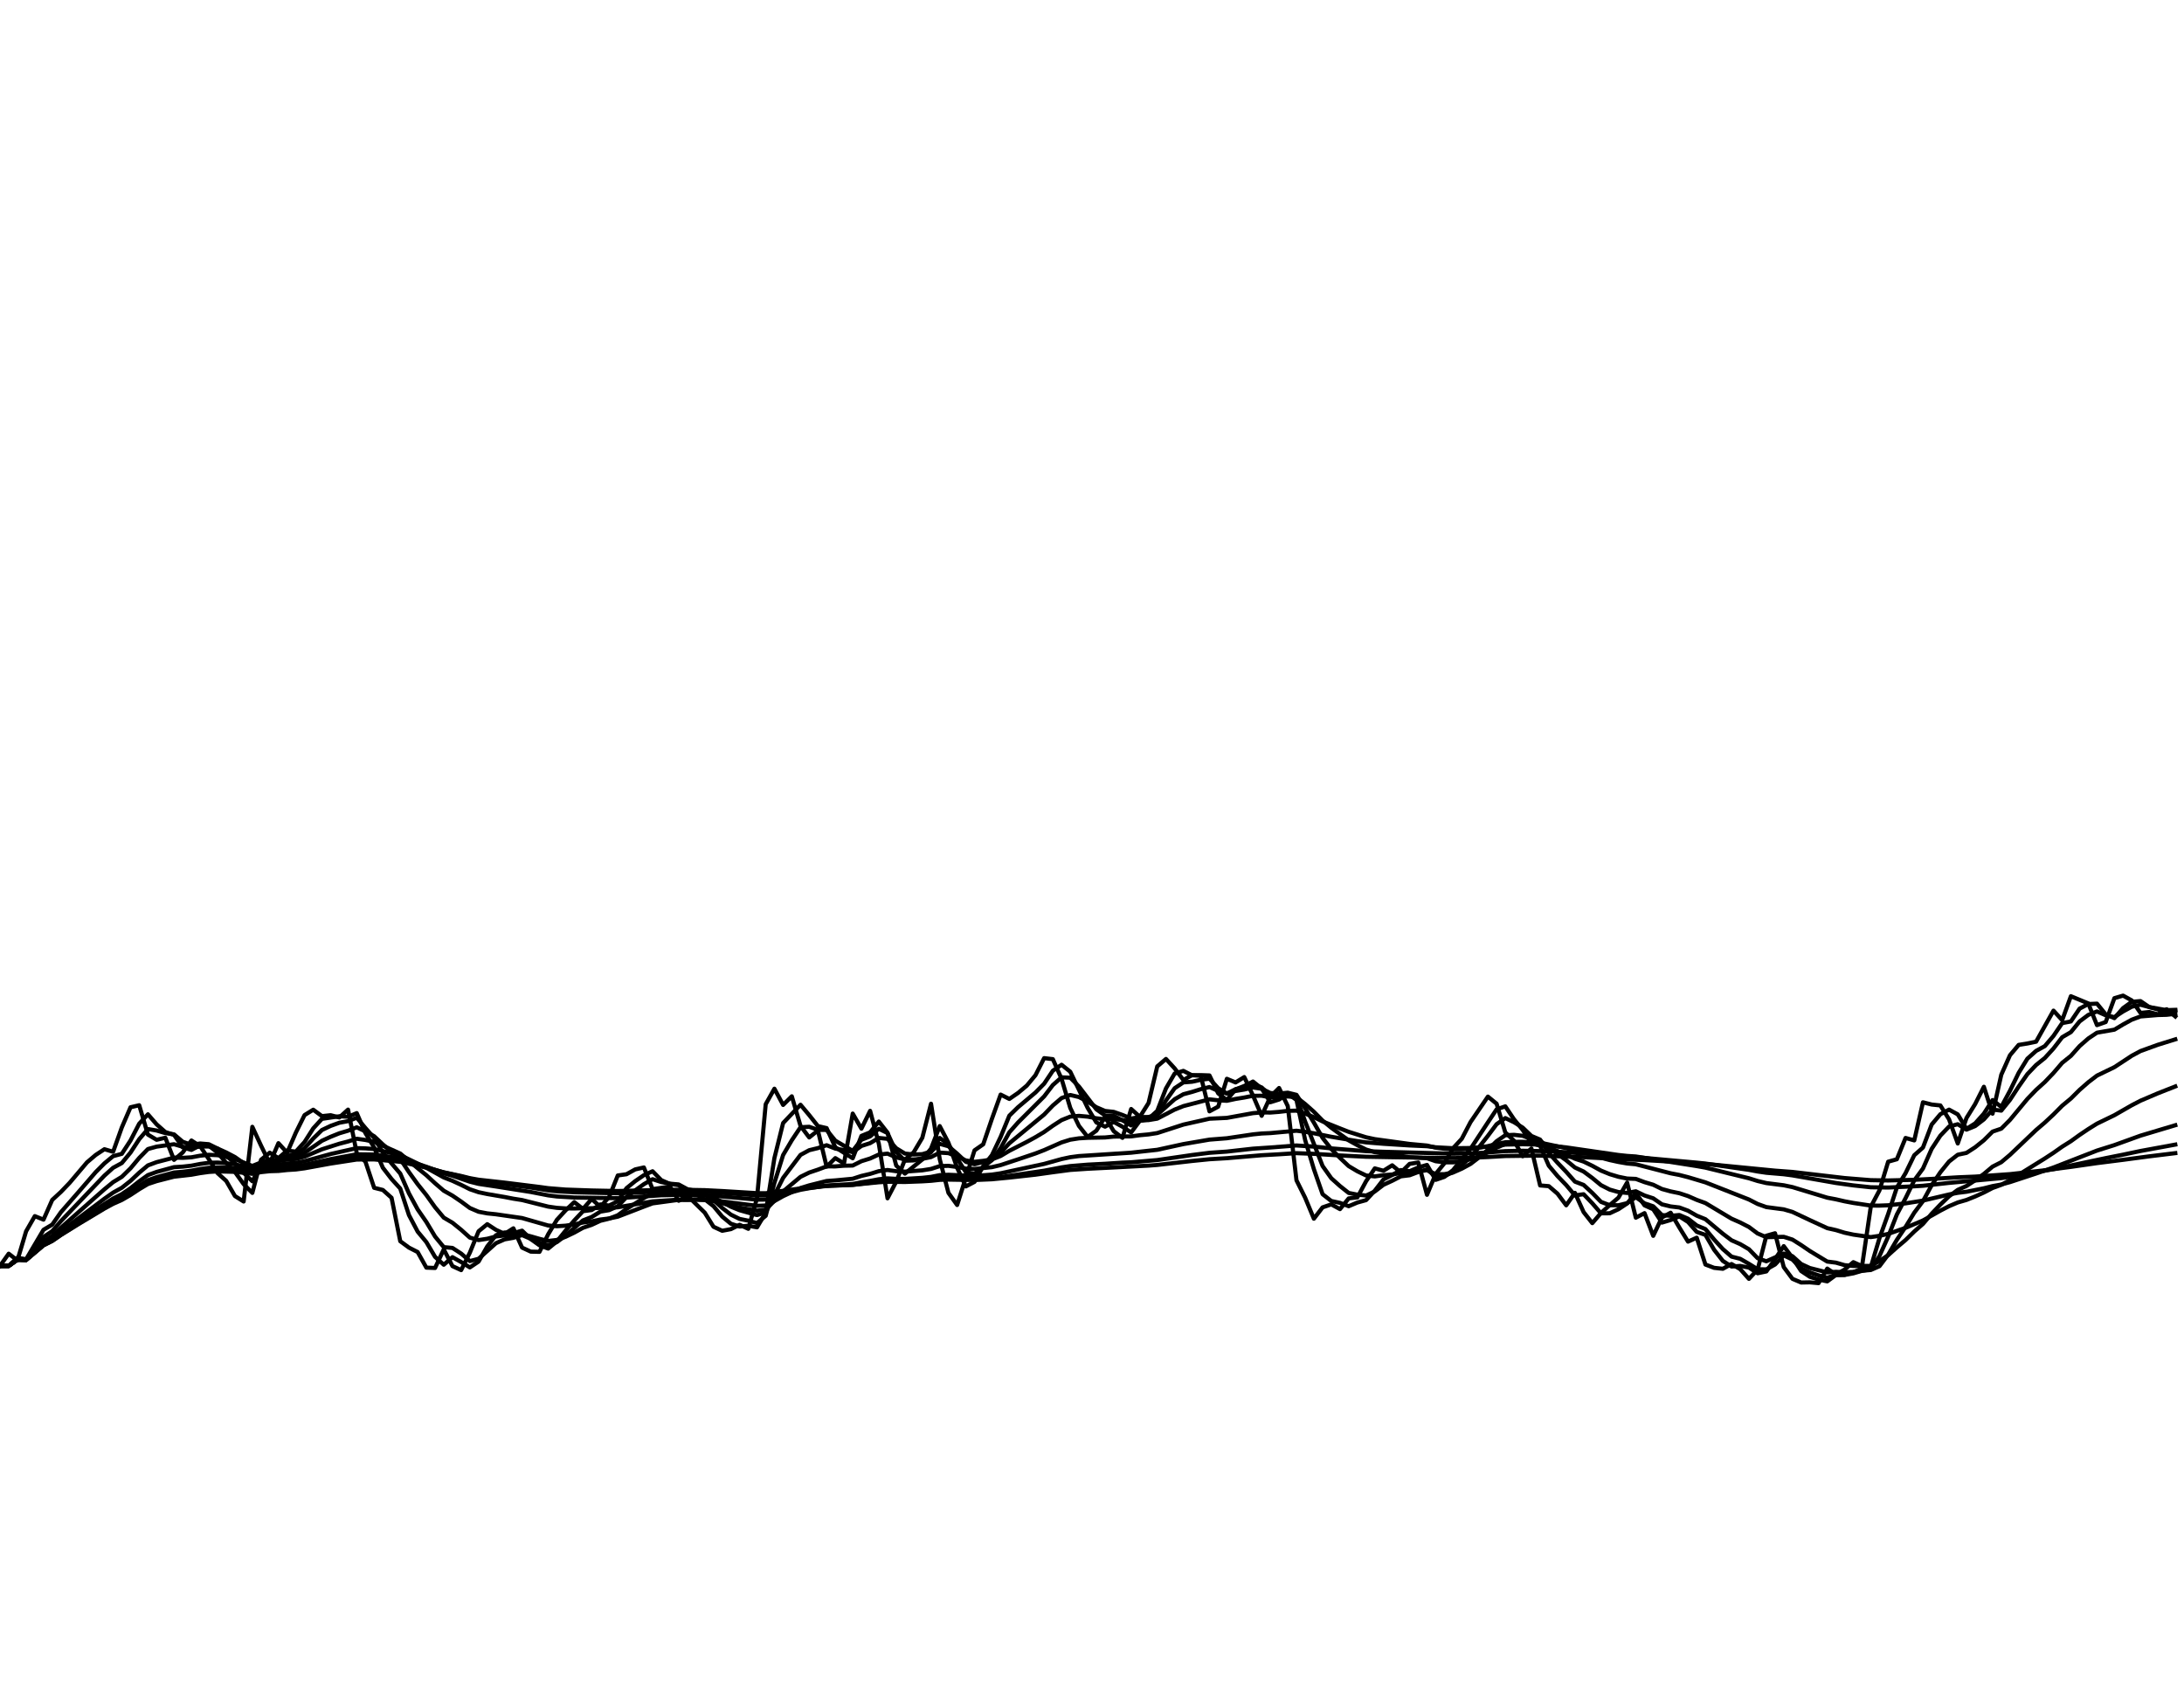 <?xml version="1.0" encoding="utf-8" standalone="no"?>
<!DOCTYPE svg PUBLIC "-//W3C//DTD SVG 1.1//EN"
  "http://www.w3.org/Graphics/SVG/1.1/DTD/svg11.dtd">
<svg xmlns:xlink="http://www.w3.org/1999/xlink" width="792pt" height="612pt" viewBox="0 0 792 612" xmlns="http://www.w3.org/2000/svg" version="1.1">
 <defs>
  <style type="text/css">*{stroke-linejoin: round; stroke-linecap: butt}</style>
 </defs>
 <g id="figure_1">
  <g id="patch_1">
   <path d="M 0 612 
L 792 612 
L 792 0 
L 0 0 
z
" style="fill: #ffffff"/>
  </g>
  <g id="axes_1">
   <g id="line2d_1">
    <path d="M 0 459 
L 3.155 454.582 
L 6.311 457.015 
L 9.466 446.459 
L 12.622 440.961 
L 15.777 442.232 
L 18.932 435.094 
L 22.088 432.183 
L 25.243 428.9 
L 31.554 421.452 
L 34.709 418.775 
L 37.865 416.695 
L 41.02 417.624 
L 44.175 408.801 
L 47.331 401.489 
L 50.486 400.752 
L 53.641 411.392 
L 56.797 413.282 
L 59.952 412.541 
L 63.108 420.559 
L 66.263 417.884 
L 69.418 413.542 
L 72.574 415.582 
L 75.729 420.299 
L 78.884 425.36 
L 82.04 428.192 
L 85.195 433.676 
L 88.351 435.655 
L 91.506 408.579 
L 94.661 415.396 
L 97.817 421.861 
L 100.972 414.506 
L 104.127 417.958 
L 107.283 410.688 
L 110.438 404.329 
L 113.594 402.374 
L 116.749 404.698 
L 119.904 404.366 
L 123.06 405.178 
L 126.215 402.337 
L 129.371 418.144 
L 132.526 421.229 
L 135.681 430.69 
L 138.837 431.474 
L 141.992 434.31 
L 145.147 450.052 
L 148.303 452.373 
L 151.458 453.983 
L 154.614 459.637 
L 157.769 459.761 
L 160.924 453.009 
L 164.08 459.087 
L 167.235 460.535 
L 170.39 454.207 
L 173.546 446.459 
L 176.701 443.878 
L 179.857 445.935 
L 183.012 447.395 
L 186.167 445.374 
L 189.323 452.373 
L 192.478 453.833 
L 195.633 453.908 
L 198.789 447.544 
L 201.944 442.307 
L 205.1 438.868 
L 208.255 435.879 
L 211.41 438.344 
L 214.566 434.758 
L 217.721 437.597 
L 220.876 434.049 
L 224.032 426.217 
L 227.187 425.77 
L 230.343 424.02 
L 233.498 423.312 
L 236.653 431.175 
L 242.964 430.243 
L 246.12 435.393 
L 249.275 433.526 
L 255.586 439.727 
L 258.741 444.813 
L 261.896 446.272 
L 265.052 445.673 
L 268.207 444.102 
L 271.363 445.561 
L 274.518 434.422 
L 277.673 400.383 
L 280.829 394.757 
L 283.984 400.641 
L 287.139 397.513 
L 290.295 408.246 
L 293.45 412.43 
L 296.606 409.911 
L 299.761 423.015 
L 302.916 419.927 
L 306.072 421.861 
L 309.227 403.775 
L 312.382 409.245 
L 315.538 402.779 
L 318.693 414.728 
L 321.849 434.497 
L 325.004 428.453 
L 328.159 420.448 
L 331.315 417.846 
L 334.47 412.541 
L 337.625 400.199 
L 340.781 420.299 
L 343.936 432.518 
L 347.092 436.925 
L 353.402 417.104 
L 356.558 414.914 
L 359.713 405.658 
L 362.869 396.888 
L 366.024 398.469 
L 369.179 396.3 
L 372.335 393.656 
L 375.49 389.882 
L 378.645 383.674 
L 381.801 384.039 
L 384.956 391.163 
L 388.112 401.71 
L 391.267 408.246 
L 394.422 412.244 
L 397.578 409.985 
L 400.733 405.031 
L 403.888 410.17 
L 407.044 412.578 
L 410.199 402.116 
L 413.355 404.957 
L 416.51 399.942 
L 419.665 386.665 
L 422.821 383.966 
L 425.976 387.396 
L 429.131 391.603 
L 432.287 389.845 
L 435.442 390.102 
L 438.598 402.964 
L 441.753 401.268 
L 444.908 391.163 
L 448.064 392.483 
L 451.219 390.541 
L 454.375 397.219 
L 457.53 404.587 
L 460.685 397.66 
L 463.841 394.5 
L 466.996 401.083 
L 470.151 427.968 
L 473.307 434.31 
L 476.462 441.896 
L 479.618 437.784 
L 482.773 436.7 
L 485.928 438.419 
L 489.084 434.534 
L 492.239 434.161 
L 495.394 428.304 
L 498.55 423.647 
L 501.705 424.503 
L 504.861 422.531 
L 508.016 425.137 
L 511.171 422.01 
L 514.327 421.526 
L 517.482 433.228 
L 520.637 425.658 
L 523.793 421.787 
L 526.948 416.324 
L 530.104 412.911 
L 533.259 406.878 
L 539.57 397.623 
L 542.725 400.199 
L 545.88 410.614 
L 549.036 413.616 
L 552.191 419.221 
L 555.347 416.435 
L 558.502 429.832 
L 561.657 430.093 
L 564.813 432.817 
L 567.968 437.037 
L 571.124 432.518 
L 574.279 439.503 
L 577.434 443.504 
L 580.59 439.802 
L 583.745 436.962 
L 586.9 434.273 
L 590.056 428.788 
L 593.211 441.522 
L 596.367 439.877 
L 599.522 448.106 
L 602.677 441.447 
L 605.833 439.727 
L 608.988 445.075 
L 612.143 450.202 
L 615.299 448.779 
L 618.454 458.513 
L 621.61 459.711 
L 624.765 460.048 
L 627.92 458.326 
L 631.076 460.186 
L 634.231 463.706 
L 637.386 460.336 
L 640.542 448.068 
L 643.697 447.17 
L 646.853 459.437 
L 650.008 463.693 
L 653.163 465.029 
L 656.319 464.966 
L 659.474 465.253 
L 662.629 459.986 
L 665.785 462.17 
L 668.94 460.323 
L 672.096 457.652 
L 675.251 459.087 
L 678.406 437.597 
L 681.562 431.623 
L 684.717 421.229 
L 687.873 420.336 
L 691.028 412.615 
L 694.183 413.505 
L 697.339 399.684 
L 700.494 400.494 
L 703.649 400.826 
L 706.805 405.88 
L 709.96 414.617 
L 713.116 405.4 
L 716.271 400.31 
L 719.426 394.06 
L 722.582 403.812 
L 725.737 389.699 
L 728.892 382.618 
L 732.048 378.873 
L 735.203 378.365 
L 738.359 377.712 
L 744.669 366.449 
L 747.825 369.903 
L 750.98 361.217 
L 757.291 363.83 
L 760.446 371.706 
L 763.602 370.588 
L 766.757 361.932 
L 769.912 361.002 
L 773.068 362.755 
L 776.223 367.275 
L 779.378 366.952 
L 782.534 367.779 
L 785.689 365.946 
L 788.845 368.57 
L 788.845 368.57 
" clip-path="url(#p482a338e01)" style="fill: none; stroke: #000000; stroke-width: 1.5; stroke-linecap: square"/>
   </g>
   <g id="line2d_2">
    <path d="M 0 459 
L 3.155 459 
L 6.311 456.054 
L 9.466 456.604 
L 15.777 445.91 
L 18.932 444.042 
L 22.088 439.531 
L 28.398 432.31 
L 34.709 425.005 
L 37.865 421.834 
L 41.02 419.216 
L 44.175 418.372 
L 47.331 413.53 
L 50.486 407.44 
L 53.641 404.038 
L 56.797 407.685 
L 59.952 410.466 
L 63.108 411.491 
L 66.263 416.028 
L 69.418 416.956 
L 72.574 415.258 
L 75.729 415.447 
L 78.884 417.911 
L 82.04 421.66 
L 85.195 424.954 
L 88.351 429.353 
L 91.506 432.532 
L 94.661 420.511 
L 97.817 417.956 
L 100.972 419.92 
L 104.127 417.2 
L 107.283 417.565 
L 110.438 414.09 
L 113.594 409.146 
L 116.749 405.692 
L 123.06 404.755 
L 126.215 404.934 
L 129.371 403.611 
L 132.526 410.866 
L 135.681 416.062 
L 138.837 423.419 
L 141.992 427.501 
L 145.147 430.962 
L 148.303 440.589 
L 151.458 446.572 
L 154.614 450.378 
L 157.769 455.728 
L 160.924 458.585 
L 164.08 455.841 
L 167.235 457.606 
L 170.39 459.554 
L 173.546 457.443 
L 176.701 451.939 
L 179.857 447.887 
L 183.012 446.882 
L 186.167 447.111 
L 189.323 446.228 
L 192.478 449.286 
L 195.633 451.54 
L 198.789 452.723 
L 201.944 450.136 
L 205.1 446.217 
L 208.255 442.527 
L 211.41 439.179 
L 214.566 438.748 
L 217.721 436.718 
L 220.876 437.126 
L 224.032 435.548 
L 227.187 430.838 
L 230.343 428.27 
L 233.498 426.115 
L 236.653 424.689 
L 239.809 427.916 
L 242.964 429.295 
L 246.12 429.754 
L 249.275 432.575 
L 252.43 433.065 
L 255.586 434.885 
L 258.741 437.336 
L 261.896 441.116 
L 265.052 443.723 
L 268.207 444.728 
L 271.363 444.442 
L 274.518 445.022 
L 277.673 439.721 
L 280.829 419.909 
L 283.984 407.206 
L 290.295 400.576 
L 293.45 404.334 
L 296.606 408.316 
L 299.761 409.044 
L 302.916 415.997 
L 309.227 419.983 
L 312.382 411.871 
L 315.538 410.58 
L 318.693 406.665 
L 321.849 410.698 
L 325.004 422.621 
L 328.159 425.546 
L 334.47 420.413 
L 337.625 416.491 
L 340.781 408.311 
L 343.936 414.332 
L 347.092 423.446 
L 350.247 430.184 
L 353.402 428.532 
L 356.558 422.806 
L 359.713 418.851 
L 362.869 412.231 
L 366.024 404.538 
L 369.179 401.458 
L 375.49 396.145 
L 378.645 392.939 
L 381.801 388.234 
L 384.956 386.075 
L 388.112 388.589 
L 394.422 401.703 
L 397.578 406.998 
L 400.733 408.523 
L 403.888 406.806 
L 407.044 408.54 
L 410.199 410.614 
L 413.355 406.382 
L 416.51 405.675 
L 419.665 402.79 
L 422.821 394.657 
L 425.976 389.251 
L 429.131 388.289 
L 432.287 389.909 
L 435.442 389.833 
L 438.598 389.944 
L 441.753 396.437 
L 444.908 398.853 
L 448.064 395.013 
L 451.219 393.764 
L 454.375 392.158 
L 457.53 394.697 
L 460.685 399.664 
L 463.841 398.677 
L 466.996 396.571 
L 470.151 398.825 
L 473.307 413.422 
L 476.462 423.93 
L 479.618 433.004 
L 482.773 435.473 
L 485.928 436.15 
L 489.084 437.365 
L 492.239 436.028 
L 495.394 435.16 
L 498.55 431.731 
L 501.705 427.666 
L 504.861 426.05 
L 508.016 424.26 
L 511.171 424.676 
L 514.327 423.31 
L 517.482 422.393 
L 520.637 427.804 
L 523.793 426.726 
L 526.948 424.251 
L 530.104 420.269 
L 533.259 416.568 
L 539.57 406.965 
L 542.725 402.242 
L 545.88 401.156 
L 549.036 405.85 
L 552.191 409.713 
L 555.347 414.468 
L 558.502 415.458 
L 561.657 422.682 
L 564.813 426.44 
L 567.968 429.696 
L 571.124 433.437 
L 574.279 433.021 
L 577.434 436.312 
L 580.59 439.954 
L 583.745 439.924 
L 586.9 438.457 
L 590.056 436.373 
L 593.211 432.571 
L 596.367 437.053 
L 599.522 438.479 
L 602.677 443.307 
L 605.833 442.373 
L 608.988 441.05 
L 612.143 443.078 
L 615.299 446.67 
L 618.454 447.764 
L 621.61 453.171 
L 624.765 457.194 
L 627.92 459.232 
L 631.076 459.015 
L 634.231 459.615 
L 637.386 461.679 
L 640.542 461.016 
L 643.697 456.555 
L 646.853 451.839 
L 650.008 456.073 
L 653.163 460.866 
L 656.319 462.96 
L 659.474 463.972 
L 662.629 464.616 
L 665.785 462.3 
L 668.94 462.249 
L 672.096 461.296 
L 675.251 459.922 
L 678.406 459.495 
L 681.562 448.958 
L 684.717 440.195 
L 687.873 430.589 
L 691.028 425.377 
L 694.183 418.879 
L 697.339 416.094 
L 700.494 407.759 
L 703.649 404.009 
L 706.805 402.345 
L 709.96 404.062 
L 713.116 409.32 
L 716.271 407.33 
L 719.426 403.792 
L 722.582 398.881 
L 725.737 401.353 
L 728.892 395.495 
L 732.048 389.006 
L 735.203 383.878 
L 738.359 381.048 
L 741.514 379.325 
L 744.669 375.617 
L 747.825 370.97 
L 750.98 370.371 
L 754.135 365.729 
L 757.291 364.058 
L 760.446 363.915 
L 763.602 367.79 
L 766.757 369.174 
L 769.912 365.527 
L 773.068 363.252 
L 776.223 362.989 
L 779.378 365.142 
L 785.689 366.924 
L 788.845 366.424 
L 788.845 366.424 
" clip-path="url(#p482a338e01)" style="fill: none; stroke: #000000; stroke-width: 1.5; stroke-linecap: square"/>
   </g>
   <g id="line2d_3">
    <path d="M 0 459 
L 3.155 459 
L 6.311 456.412 
L 9.466 456.685 
L 12.622 452.691 
L 15.777 448.516 
L 18.932 446.412 
L 22.088 442.773 
L 37.865 426.277 
L 41.02 423.436 
L 44.175 421.719 
L 47.331 417.907 
L 50.486 413.066 
L 53.641 409.385 
L 56.797 409.924 
L 59.952 410.857 
L 63.108 411.311 
L 66.263 413.993 
L 69.418 415.104 
L 72.574 414.622 
L 75.729 414.884 
L 78.884 416.459 
L 85.195 421.742 
L 88.351 425.25 
L 91.506 428.316 
L 94.661 422.509 
L 97.817 420.432 
L 100.972 420.874 
L 104.127 419.023 
L 107.283 418.718 
L 110.438 416.361 
L 113.594 412.82 
L 116.749 409.734 
L 119.904 408.243 
L 123.06 407.096 
L 126.215 406.522 
L 129.371 405.275 
L 132.526 409.028 
L 135.681 412.587 
L 138.837 417.873 
L 141.992 421.845 
L 145.147 425.521 
L 148.303 432.732 
L 151.458 438.513 
L 154.614 443.086 
L 157.769 448.353 
L 160.924 452.198 
L 164.08 452.492 
L 167.235 454.54 
L 170.39 457.263 
L 173.546 456.426 
L 179.857 450.767 
L 183.012 449.383 
L 186.167 448.831 
L 189.323 447.835 
L 195.633 450.571 
L 198.789 451.552 
L 201.944 450.373 
L 205.1 447.996 
L 211.41 442.507 
L 214.566 441.271 
L 217.721 439.334 
L 220.876 438.796 
L 224.032 437.382 
L 227.187 434.085 
L 230.343 431.627 
L 233.498 429.372 
L 236.653 427.568 
L 239.809 428.608 
L 242.964 429.193 
L 246.12 429.473 
L 249.275 431.185 
L 252.43 431.855 
L 255.586 433.256 
L 258.741 435.151 
L 261.896 437.99 
L 265.052 440.423 
L 268.207 441.973 
L 271.363 442.604 
L 274.518 443.483 
L 277.673 440.837 
L 280.829 428.901 
L 283.984 418.815 
L 287.139 413.45 
L 290.295 408.73 
L 293.45 408.563 
L 296.606 409.674 
L 299.761 409.714 
L 302.916 413.59 
L 309.227 417.288 
L 312.382 413.275 
L 315.538 412.051 
L 318.693 409.282 
L 321.849 410.843 
L 325.004 417.737 
L 328.159 420.865 
L 331.315 420.766 
L 334.47 419.937 
L 337.625 417.782 
L 340.781 412.62 
L 343.936 414.881 
L 347.092 420.059 
L 350.247 425.021 
L 353.402 425.572 
L 359.713 420.682 
L 362.869 416.274 
L 366.024 410.562 
L 369.179 407.007 
L 378.645 397.556 
L 381.801 393.435 
L 384.956 390.638 
L 388.112 390.767 
L 391.267 393.966 
L 397.578 402.225 
L 400.733 404.464 
L 403.888 404.605 
L 407.044 406.225 
L 410.199 408.081 
L 413.355 406.328 
L 416.51 405.936 
L 419.665 404.18 
L 422.821 399.019 
L 425.976 394.584 
L 429.131 392.472 
L 432.287 392.227 
L 435.442 391.536 
L 438.598 391.114 
L 441.753 394.577 
L 444.908 396.526 
L 448.064 394.93 
L 451.219 394.192 
L 454.375 393.105 
L 457.53 394.294 
L 460.685 397.294 
L 463.841 397.396 
L 466.996 396.535 
L 470.151 397.867 
L 473.307 406.688 
L 479.618 422.779 
L 482.773 427.221 
L 485.928 430.049 
L 489.084 432.555 
L 492.239 433.171 
L 495.394 433.499 
L 498.55 432.019 
L 501.705 429.601 
L 504.861 428.147 
L 508.016 426.53 
L 511.171 426.146 
L 514.327 424.962 
L 517.482 423.986 
L 520.637 426.728 
L 523.793 426.412 
L 526.948 425.042 
L 530.104 422.456 
L 533.259 419.628 
L 536.414 415.852 
L 539.57 411.844 
L 542.725 407.625 
L 545.88 405.409 
L 549.036 406.912 
L 552.191 408.862 
L 555.347 411.885 
L 558.502 413.21 
L 561.657 418.073 
L 564.813 421.598 
L 567.968 424.893 
L 571.124 428.45 
L 574.279 429.649 
L 577.434 432.553 
L 580.59 435.789 
L 583.745 436.995 
L 586.9 437.02 
L 590.056 436.252 
L 593.211 434.101 
L 596.367 436.321 
L 599.522 437.396 
L 602.677 440.57 
L 605.833 440.853 
L 608.988 440.55 
L 612.143 441.892 
L 615.299 444.348 
L 618.454 445.664 
L 621.61 449.451 
L 624.765 452.905 
L 627.92 455.637 
L 631.076 456.442 
L 634.231 458.259 
L 637.386 460.217 
L 640.542 460.263 
L 643.697 458.499 
L 646.853 455.187 
L 650.008 456.711 
L 653.163 459.845 
L 656.319 461.377 
L 659.474 462.442 
L 662.629 463.278 
L 665.785 462.318 
L 668.94 462.283 
L 672.096 461.71 
L 675.251 460.784 
L 678.406 460.286 
L 681.562 455.43 
L 684.717 448.414 
L 687.873 440.376 
L 691.028 434.447 
L 694.183 427.995 
L 697.339 423.705 
L 700.494 416.574 
L 703.649 411.768 
L 706.805 408.47 
L 709.96 407.63 
L 713.116 409.603 
L 716.271 408.306 
L 719.426 405.883 
L 722.582 402.334 
L 725.737 402.705 
L 728.892 398.806 
L 732.048 393.984 
L 735.203 389.482 
L 738.359 386.168 
L 741.514 383.637 
L 744.669 380.18 
L 747.825 376.089 
L 750.98 374.24 
L 754.135 370.365 
L 757.291 368.003 
L 760.446 366.731 
L 763.602 368.138 
L 766.757 368.815 
L 769.912 366.751 
L 773.068 365.027 
L 776.223 364.314 
L 779.378 365.155 
L 785.689 366.27 
L 788.845 366.161 
L 788.845 366.161 
" clip-path="url(#p482a338e01)" style="fill: none; stroke: #000000; stroke-width: 1.5; stroke-linecap: square"/>
   </g>
   <g id="line2d_4">
    <path d="M 0 459 
L 3.155 459 
L 6.311 456.6 
L 9.466 456.763 
L 15.777 450.044 
L 18.932 448.121 
L 22.088 445.169 
L 34.709 433.996 
L 37.865 431.223 
L 41.02 428.635 
L 44.175 426.711 
L 47.331 423.624 
L 50.486 419.853 
L 53.641 416.634 
L 56.797 415.76 
L 63.108 414.889 
L 66.263 415.815 
L 69.418 416.151 
L 72.574 415.728 
L 75.729 415.704 
L 78.884 416.444 
L 82.04 417.877 
L 85.195 419.531 
L 91.506 424.01 
L 94.661 421.535 
L 97.817 420.553 
L 100.972 420.762 
L 104.127 419.738 
L 107.283 419.432 
L 110.438 418.01 
L 116.749 413.635 
L 119.904 412.188 
L 123.06 410.922 
L 126.215 409.99 
L 129.371 408.754 
L 132.526 410.241 
L 135.681 411.986 
L 138.837 414.96 
L 145.147 420.254 
L 148.303 425.006 
L 151.458 429.381 
L 154.614 433.32 
L 157.769 437.734 
L 160.924 441.506 
L 164.08 443.361 
L 167.235 445.913 
L 170.39 448.756 
L 173.546 449.648 
L 176.701 449.16 
L 179.857 448.334 
L 183.012 447.965 
L 186.167 447.887 
L 189.323 447.494 
L 192.478 448.281 
L 195.633 449.192 
L 198.789 449.966 
L 201.944 449.597 
L 205.1 448.454 
L 208.255 446.941 
L 211.41 445.196 
L 214.566 444.126 
L 217.721 442.655 
L 220.876 441.871 
L 224.032 440.644 
L 227.187 438.359 
L 233.498 434.404 
L 236.653 432.639 
L 242.964 432.132 
L 246.12 431.829 
L 249.275 432.387 
L 252.43 432.556 
L 255.586 433.199 
L 258.741 434.224 
L 265.052 437.542 
L 268.207 438.826 
L 274.518 440.588 
L 277.673 439.599 
L 283.984 427.095 
L 290.295 418.76 
L 293.45 417.057 
L 296.606 416.294 
L 299.761 415.25 
L 302.916 416.469 
L 306.072 417.005 
L 309.227 417.766 
L 312.382 415.514 
L 315.538 414.498 
L 318.693 412.609 
L 321.849 412.932 
L 325.004 416.352 
L 328.159 418.275 
L 331.315 418.617 
L 334.47 418.491 
L 337.625 417.536 
L 340.781 414.749 
L 343.936 415.625 
L 347.092 418.308 
L 350.247 421.263 
L 353.402 422.153 
L 356.558 421.337 
L 359.713 420.298 
L 362.869 417.939 
L 366.024 414.545 
L 378.645 404.13 
L 381.801 400.848 
L 384.956 398.155 
L 388.112 397.035 
L 391.267 397.78 
L 394.422 399.441 
L 397.578 401.472 
L 400.733 402.824 
L 403.888 403.164 
L 407.044 404.271 
L 410.199 405.585 
L 413.355 405.031 
L 416.51 405.017 
L 419.665 404.206 
L 425.976 398.57 
L 429.131 396.761 
L 432.287 395.922 
L 435.442 394.936 
L 438.598 394.152 
L 441.753 395.553 
L 444.908 396.449 
L 448.064 395.581 
L 451.219 395.06 
L 454.375 394.318 
L 457.53 394.767 
L 460.685 396.319 
L 463.841 396.527 
L 466.996 396.203 
L 470.151 396.98 
L 473.307 401.899 
L 476.462 407.051 
L 479.618 412.598 
L 482.773 416.624 
L 485.928 419.842 
L 489.084 422.821 
L 492.239 424.702 
L 495.394 426.221 
L 498.55 426.563 
L 501.705 426.107 
L 504.861 425.864 
L 508.016 425.341 
L 511.171 425.317 
L 517.482 424.292 
L 520.637 425.733 
L 523.793 425.745 
L 526.948 425.139 
L 530.104 423.753 
L 533.259 422.038 
L 536.414 419.631 
L 539.57 416.878 
L 542.725 413.799 
L 545.88 411.629 
L 549.036 411.48 
L 552.191 411.833 
L 555.347 413.025 
L 558.502 413.579 
L 561.657 416.174 
L 567.968 420.717 
L 571.124 423.33 
L 574.279 424.793 
L 577.434 427.133 
L 580.59 429.734 
L 583.745 431.336 
L 586.9 432.23 
L 590.056 432.553 
L 593.211 431.95 
L 596.367 433.476 
L 599.522 434.501 
L 602.677 436.679 
L 605.833 437.448 
L 608.988 437.821 
L 612.143 438.987 
L 615.299 440.788 
L 618.454 442.075 
L 624.765 447.34 
L 627.92 449.72 
L 631.076 451.115 
L 634.231 452.966 
L 637.386 456.213 
L 640.542 457.332 
L 646.853 454.532 
L 650.008 455.482 
L 653.163 458.319 
L 656.319 459.78 
L 662.629 461.366 
L 665.785 461.153 
L 668.94 461.322 
L 672.096 461.168 
L 675.251 460.757 
L 678.406 460.496 
L 681.562 459.121 
L 684.717 454.938 
L 687.873 449.553 
L 691.028 444.884 
L 694.183 439.722 
L 697.339 435.52 
L 700.494 429.763 
L 703.649 425.054 
L 706.805 421.157 
L 709.96 418.699 
L 713.116 418.03 
L 716.271 415.988 
L 719.426 413.456 
L 722.582 410.317 
L 725.737 409.245 
L 728.892 406.076 
L 735.203 398.476 
L 738.359 395.2 
L 741.514 392.351 
L 744.669 389.051 
L 747.825 385.378 
L 750.98 382.848 
L 754.135 379.312 
L 757.291 376.546 
L 760.446 374.444 
L 766.757 373.353 
L 769.912 371.463 
L 773.068 369.73 
L 776.223 368.56 
L 782.534 368.042 
L 785.689 367.961 
L 788.845 367.606 
L 788.845 367.606 
" clip-path="url(#p482a338e01)" style="fill: none; stroke: #000000; stroke-width: 1.5; stroke-linecap: square"/>
   </g>
   <g id="line2d_5">
    <path d="M 0 459 
L 3.155 459 
L 6.311 456.695 
L 9.466 456.811 
L 15.777 450.827 
L 18.932 449.066 
L 22.088 446.514 
L 37.865 434.642 
L 41.02 432.433 
L 44.175 430.68 
L 47.331 428.175 
L 50.486 425.208 
L 53.641 422.563 
L 56.797 421.387 
L 63.108 419.743 
L 66.263 419.824 
L 69.418 419.635 
L 72.574 419.049 
L 75.729 418.72 
L 78.884 418.868 
L 82.04 419.469 
L 85.195 420.269 
L 91.506 422.764 
L 94.661 421.489 
L 97.817 420.946 
L 100.972 421.027 
L 104.127 420.452 
L 107.283 420.234 
L 110.438 419.4 
L 116.749 416.724 
L 123.06 414.71 
L 126.215 413.891 
L 129.371 412.902 
L 132.526 413.348 
L 135.681 414.017 
L 145.147 418.262 
L 151.458 423.576 
L 154.614 426.128 
L 157.769 429.044 
L 160.924 431.746 
L 164.08 433.527 
L 167.235 435.681 
L 170.39 438.017 
L 173.546 439.37 
L 176.701 439.963 
L 179.857 440.29 
L 189.323 441.654 
L 198.789 444.356 
L 201.944 444.622 
L 205.1 444.424 
L 208.255 443.958 
L 211.41 443.28 
L 214.566 442.867 
L 217.721 442.192 
L 220.876 441.809 
L 224.032 441.164 
L 233.498 437.518 
L 236.653 436.338 
L 246.12 435.053 
L 249.275 435.09 
L 252.43 434.97 
L 255.586 435.123 
L 258.741 435.514 
L 268.207 437.85 
L 274.518 438.984 
L 277.673 438.611 
L 280.829 435.414 
L 283.984 432.006 
L 290.295 426.708 
L 293.45 425.162 
L 296.606 424.104 
L 299.761 422.922 
L 302.916 422.93 
L 306.072 422.682 
L 309.227 422.615 
L 312.382 421.044 
L 315.538 420.064 
L 318.693 418.625 
L 321.849 418.304 
L 325.004 419.655 
L 328.159 420.391 
L 331.315 420.402 
L 334.47 420.19 
L 337.625 419.551 
L 340.781 417.929 
L 343.936 418.122 
L 347.092 419.313 
L 350.247 420.767 
L 353.402 421.266 
L 356.558 420.909 
L 359.713 420.396 
L 362.869 419.151 
L 366.024 417.276 
L 372.335 414.051 
L 375.49 412.331 
L 378.645 410.439 
L 381.801 408.183 
L 384.956 406.146 
L 388.112 404.88 
L 391.267 404.602 
L 394.422 404.89 
L 397.578 405.486 
L 400.733 405.845 
L 403.888 405.764 
L 407.044 406.119 
L 410.199 406.645 
L 413.355 406.258 
L 416.51 406.139 
L 419.665 405.613 
L 425.976 402.326 
L 429.131 401.069 
L 438.598 398.608 
L 441.753 398.96 
L 444.908 399.142 
L 448.064 398.466 
L 451.219 397.954 
L 454.375 397.324 
L 457.53 397.302 
L 460.685 397.895 
L 463.841 397.86 
L 466.996 397.564 
L 470.151 397.842 
L 473.307 400.32 
L 476.462 403.118 
L 479.618 406.316 
L 482.773 408.925 
L 489.084 413.491 
L 492.239 415.243 
L 495.394 416.817 
L 498.55 417.774 
L 504.861 418.783 
L 508.016 419.095 
L 511.171 419.597 
L 517.482 419.95 
L 520.637 421.06 
L 523.793 421.445 
L 526.948 421.469 
L 530.104 421.037 
L 533.259 420.36 
L 536.414 419.234 
L 539.57 417.824 
L 542.725 416.139 
L 545.88 414.805 
L 549.036 414.45 
L 552.191 414.373 
L 555.347 414.773 
L 558.502 414.91 
L 567.968 418.608 
L 571.124 420.146 
L 574.279 421.183 
L 577.434 422.715 
L 580.59 424.453 
L 583.745 425.743 
L 586.9 426.69 
L 590.056 427.333 
L 593.211 427.462 
L 596.367 428.638 
L 599.522 429.579 
L 602.677 431.126 
L 605.833 431.994 
L 608.988 432.645 
L 612.143 433.686 
L 615.299 435.07 
L 618.454 436.221 
L 627.92 441.882 
L 631.076 443.269 
L 634.231 444.892 
L 637.386 447.26 
L 640.542 448.591 
L 646.853 448.461 
L 650.008 449.467 
L 653.163 451.453 
L 656.319 453.608 
L 662.629 457.433 
L 665.785 457.829 
L 668.94 458.74 
L 672.096 459.037 
L 678.406 459.01 
L 681.562 457.248 
L 684.717 455.117 
L 687.873 452.293 
L 691.028 449.628 
L 694.183 446.537 
L 697.339 443.779 
L 700.494 440.088 
L 703.649 436.775 
L 706.805 433.767 
L 709.96 431.437 
L 713.116 430.034 
L 716.271 427.976 
L 719.426 425.661 
L 722.582 423.009 
L 725.737 421.403 
L 728.892 418.743 
L 738.359 409.734 
L 741.514 407.045 
L 744.669 404.102 
L 747.825 400.929 
L 750.98 398.316 
L 754.135 395.182 
L 757.291 392.418 
L 760.446 390.004 
L 766.757 386.946 
L 773.068 382.808 
L 776.223 381.109 
L 782.534 378.824 
L 788.845 376.863 
L 788.845 376.863 
" clip-path="url(#p482a338e01)" style="fill: none; stroke: #000000; stroke-width: 1.5; stroke-linecap: square"/>
   </g>
   <g id="line2d_6">
    <path d="M 0 459 
L 3.155 459 
L 6.311 456.743 
L 9.466 456.838 
L 15.777 451.216 
L 18.932 449.551 
L 22.088 447.206 
L 34.709 438.605 
L 41.02 434.569 
L 44.175 432.986 
L 47.331 430.832 
L 50.486 428.332 
L 53.641 426.077 
L 56.797 424.924 
L 63.108 423.2 
L 66.263 423.012 
L 69.418 422.658 
L 72.574 422.044 
L 75.729 421.62 
L 78.884 421.535 
L 82.04 421.775 
L 85.195 422.169 
L 91.506 423.619 
L 94.661 422.74 
L 97.817 422.318 
L 100.972 422.292 
L 104.127 421.858 
L 107.283 421.643 
L 110.438 421.047 
L 119.904 418.436 
L 129.371 416.302 
L 132.526 416.395 
L 135.681 416.637 
L 145.147 418.83 
L 154.614 423.431 
L 160.924 426.931 
L 164.08 428.163 
L 167.235 429.625 
L 170.39 431.215 
L 173.546 432.286 
L 176.701 432.945 
L 183.012 434.026 
L 186.167 434.64 
L 189.323 435.131 
L 198.789 437.509 
L 201.944 437.962 
L 205.1 438.158 
L 208.255 438.19 
L 211.41 438.086 
L 214.566 438.098 
L 217.721 437.949 
L 220.876 437.933 
L 224.032 437.76 
L 236.653 435.608 
L 246.12 434.987 
L 255.586 435.015 
L 258.741 435.221 
L 274.518 437.224 
L 277.673 437.103 
L 280.829 435.503 
L 283.984 433.727 
L 290.295 430.777 
L 293.45 429.801 
L 299.761 428.222 
L 302.916 427.998 
L 309.227 427.401 
L 312.382 426.381 
L 315.538 425.642 
L 318.693 424.656 
L 321.849 424.23 
L 325.004 424.669 
L 328.159 424.831 
L 334.47 424.352 
L 337.625 423.845 
L 340.781 422.829 
L 343.936 422.72 
L 347.092 423.139 
L 350.247 423.727 
L 353.402 423.862 
L 359.713 423.202 
L 362.869 422.451 
L 369.179 420.373 
L 375.49 418.239 
L 378.645 417.022 
L 384.956 414.234 
L 388.112 413.246 
L 391.267 412.753 
L 394.422 412.561 
L 400.733 412.438 
L 403.888 412.122 
L 410.199 412.048 
L 413.355 411.617 
L 416.51 411.327 
L 419.665 410.836 
L 429.131 407.769 
L 438.598 405.639 
L 444.908 405.339 
L 454.375 403.624 
L 457.53 403.352 
L 460.685 403.403 
L 463.841 403.157 
L 466.996 402.786 
L 470.151 402.71 
L 473.307 403.777 
L 476.462 405.067 
L 479.618 406.622 
L 485.928 409.153 
L 489.084 410.389 
L 495.394 412.368 
L 498.55 413.045 
L 511.171 414.784 
L 517.482 415.367 
L 520.637 416.127 
L 523.793 416.534 
L 526.948 416.759 
L 530.104 416.743 
L 533.259 416.582 
L 536.414 416.168 
L 539.57 415.577 
L 542.725 414.807 
L 545.88 414.18 
L 549.036 414.025 
L 552.191 414.002 
L 555.347 414.217 
L 558.502 414.305 
L 567.968 416.316 
L 571.124 417.188 
L 574.279 417.831 
L 577.434 418.744 
L 580.59 419.79 
L 583.745 420.635 
L 586.9 421.324 
L 590.056 421.87 
L 593.211 422.16 
L 605.833 425.427 
L 608.988 426.032 
L 612.143 426.839 
L 618.454 428.717 
L 634.231 434.931 
L 637.386 436.555 
L 640.542 437.681 
L 646.853 438.51 
L 650.008 439.438 
L 656.319 442.41 
L 662.629 445.319 
L 665.785 446.027 
L 668.94 446.983 
L 672.096 447.664 
L 678.406 448.565 
L 681.562 448.1 
L 684.717 447.406 
L 691.028 445.198 
L 697.339 442.525 
L 703.649 438.979 
L 706.805 437.348 
L 709.96 436.006 
L 713.116 435.095 
L 716.271 433.83 
L 719.426 432.4 
L 722.582 430.761 
L 725.737 429.611 
L 728.892 427.898 
L 741.514 420.066 
L 744.669 417.999 
L 747.825 415.774 
L 750.98 413.794 
L 754.135 411.517 
L 757.291 409.396 
L 760.446 407.428 
L 766.757 404.371 
L 773.068 400.749 
L 776.223 399.112 
L 782.534 396.421 
L 788.845 393.936 
L 788.845 393.936 
" clip-path="url(#p482a338e01)" style="fill: none; stroke: #000000; stroke-width: 1.5; stroke-linecap: square"/>
   </g>
   <g id="line2d_7">
    <path d="M 0 459 
L 3.155 459 
L 6.311 456.767 
L 9.466 456.852 
L 15.777 451.409 
L 18.932 449.795 
L 22.088 447.554 
L 31.554 441.46 
L 37.865 437.495 
L 41.02 435.674 
L 44.175 434.192 
L 47.331 432.223 
L 50.486 429.963 
L 53.641 427.921 
L 56.797 426.821 
L 63.108 425.139 
L 66.263 424.871 
L 69.418 424.475 
L 72.574 423.877 
L 75.729 423.438 
L 78.884 423.277 
L 82.04 423.381 
L 85.195 423.613 
L 91.506 424.617 
L 94.661 423.896 
L 97.817 423.523 
L 100.972 423.452 
L 104.127 423.076 
L 107.283 422.865 
L 110.438 422.373 
L 119.904 420.283 
L 129.371 418.531 
L 135.681 418.613 
L 145.147 419.964 
L 154.614 423.05 
L 160.924 425.453 
L 164.08 426.324 
L 170.39 428.477 
L 173.546 429.267 
L 179.857 430.216 
L 192.478 432.205 
L 198.789 433.436 
L 201.944 433.839 
L 208.255 434.213 
L 224.032 434.461 
L 239.809 433.401 
L 246.12 433.248 
L 258.741 433.56 
L 274.518 434.977 
L 277.673 434.963 
L 280.829 434.091 
L 283.984 433.101 
L 290.295 431.42 
L 293.45 430.845 
L 299.761 429.885 
L 309.227 429.292 
L 312.382 428.67 
L 315.538 428.198 
L 318.693 427.581 
L 321.849 427.271 
L 325.004 427.445 
L 328.159 427.469 
L 334.47 427.075 
L 337.625 426.729 
L 340.781 426.097 
L 343.936 425.959 
L 353.402 426.381 
L 359.713 425.899 
L 362.869 425.424 
L 378.645 422.026 
L 384.956 420.268 
L 388.112 419.593 
L 391.267 419.18 
L 397.578 418.775 
L 410.199 417.953 
L 419.665 416.907 
L 429.131 414.841 
L 438.598 413.221 
L 444.908 412.725 
L 454.375 411.314 
L 457.53 410.997 
L 460.685 410.853 
L 470.151 409.993 
L 473.307 410.393 
L 476.462 410.923 
L 482.773 412.188 
L 492.239 413.767 
L 495.394 414.218 
L 501.705 414.73 
L 511.171 415.334 
L 517.482 415.615 
L 520.637 416.002 
L 526.948 416.337 
L 533.259 416.261 
L 539.57 415.752 
L 545.88 415.019 
L 552.191 414.893 
L 558.502 415.02 
L 567.968 416.039 
L 586.9 418.788 
L 590.056 419.125 
L 593.211 419.335 
L 615.299 422.817 
L 618.454 423.38 
L 634.231 427.232 
L 637.386 428.224 
L 640.542 428.976 
L 646.853 429.775 
L 650.008 430.435 
L 659.474 433.307 
L 662.629 434.267 
L 665.785 434.866 
L 668.94 435.593 
L 672.096 436.184 
L 678.406 437.136 
L 681.562 437.146 
L 684.717 437.027 
L 691.028 436.33 
L 697.339 435.332 
L 706.805 433.101 
L 709.96 432.511 
L 713.116 432.123 
L 719.426 430.866 
L 722.582 430.066 
L 725.737 429.497 
L 728.892 428.632 
L 738.359 425.515 
L 744.669 423.327 
L 760.446 417.189 
L 766.757 415.203 
L 776.223 411.781 
L 788.845 407.999 
L 788.845 407.999 
" clip-path="url(#p482a338e01)" style="fill: none; stroke: #000000; stroke-width: 1.5; stroke-linecap: square"/>
   </g>
   <g id="line2d_8">
    <path d="M 0 459 
L 3.155 459 
L 6.311 456.779 
L 9.466 456.859 
L 15.777 451.506 
L 18.932 449.917 
L 22.088 447.728 
L 28.398 443.756 
L 37.865 437.983 
L 41.02 436.232 
L 44.175 434.804 
L 47.331 432.929 
L 50.486 430.789 
L 53.641 428.855 
L 56.797 427.79 
L 63.108 426.149 
L 69.418 425.447 
L 72.574 424.864 
L 75.729 424.427 
L 78.884 424.239 
L 82.04 424.288 
L 85.195 424.454 
L 91.506 425.265 
L 94.661 424.615 
L 97.817 424.266 
L 100.972 424.178 
L 104.127 423.831 
L 107.283 423.625 
L 110.438 423.182 
L 119.904 421.339 
L 129.371 419.784 
L 135.681 419.779 
L 145.147 420.786 
L 154.614 423.212 
L 160.924 425.118 
L 164.08 425.813 
L 173.546 428.17 
L 179.857 428.959 
L 192.478 430.607 
L 198.789 431.613 
L 201.944 431.956 
L 208.255 432.317 
L 224.032 432.69 
L 239.809 432.072 
L 249.275 432.075 
L 255.586 432.186 
L 261.896 432.55 
L 274.518 433.442 
L 277.673 433.459 
L 290.295 431.083 
L 296.606 430.385 
L 299.761 430.041 
L 309.227 429.627 
L 318.693 428.451 
L 321.849 428.23 
L 328.159 428.332 
L 334.47 428.043 
L 337.625 427.799 
L 340.781 427.365 
L 343.936 427.255 
L 353.402 427.475 
L 359.713 427.128 
L 362.869 426.802 
L 378.645 424.483 
L 384.956 423.284 
L 388.112 422.811 
L 394.422 422.294 
L 400.733 421.973 
L 407.044 421.563 
L 410.199 421.435 
L 419.665 420.631 
L 432.287 418.797 
L 438.598 417.998 
L 444.908 417.561 
L 454.375 416.496 
L 460.685 416.074 
L 470.151 415.34 
L 476.462 415.759 
L 482.773 416.394 
L 495.394 417.405 
L 501.705 417.628 
L 526.948 418.315 
L 533.259 418.22 
L 539.57 417.873 
L 545.88 417.391 
L 552.191 417.258 
L 561.657 417.43 
L 567.968 417.78 
L 590.056 419.447 
L 593.211 419.562 
L 615.299 421.565 
L 618.454 421.897 
L 634.231 424.185 
L 637.386 424.776 
L 640.542 425.238 
L 646.853 425.774 
L 650.008 426.19 
L 665.785 428.945 
L 672.096 429.818 
L 678.406 430.496 
L 684.717 430.593 
L 694.183 430.15 
L 697.339 429.952 
L 706.805 428.908 
L 725.737 427.187 
L 732.048 426.221 
L 744.669 423.92 
L 763.602 419.927 
L 769.912 418.67 
L 776.223 417.341 
L 788.845 415.022 
L 788.845 415.022 
" clip-path="url(#p482a338e01)" style="fill: none; stroke: #000000; stroke-width: 1.5; stroke-linecap: square"/>
   </g>
   <g id="line2d_9">
    <path d="M 0 459 
L 3.155 459 
L 6.311 456.785 
L 9.466 456.862 
L 15.777 451.554 
L 18.932 449.978 
L 22.088 447.815 
L 28.398 443.898 
L 37.865 438.227 
L 41.02 436.512 
L 44.175 435.111 
L 47.331 433.283 
L 50.486 431.203 
L 53.641 429.323 
L 56.797 428.278 
L 63.108 426.661 
L 69.418 425.946 
L 72.574 425.373 
L 75.729 424.939 
L 78.884 424.74 
L 85.195 424.902 
L 91.506 425.625 
L 94.661 425.009 
L 97.817 424.672 
L 100.972 424.577 
L 104.127 424.244 
L 107.283 424.042 
L 110.438 423.623 
L 119.904 421.899 
L 129.371 420.442 
L 135.681 420.403 
L 145.147 421.261 
L 154.614 423.389 
L 160.924 425.065 
L 167.235 426.403 
L 170.39 427.192 
L 173.546 427.757 
L 183.012 428.811 
L 195.633 430.382 
L 198.789 430.821 
L 205.1 431.332 
L 214.566 431.664 
L 224.032 431.856 
L 242.964 431.389 
L 249.275 431.434 
L 255.586 431.545 
L 261.896 431.864 
L 274.518 432.635 
L 277.673 432.66 
L 293.45 430.465 
L 299.761 429.946 
L 309.227 429.619 
L 318.693 428.684 
L 321.849 428.506 
L 328.159 428.58 
L 334.47 428.347 
L 337.625 428.152 
L 340.781 427.809 
L 343.936 427.718 
L 353.402 427.873 
L 359.713 427.595 
L 366.024 426.984 
L 375.49 425.931 
L 381.801 425.046 
L 388.112 424.209 
L 394.422 423.787 
L 403.888 423.311 
L 416.51 422.643 
L 419.665 422.403 
L 432.287 420.961 
L 438.598 420.325 
L 444.908 419.956 
L 457.53 418.882 
L 463.841 418.532 
L 470.151 418.127 
L 476.462 418.377 
L 485.928 418.957 
L 495.394 419.427 
L 504.861 419.595 
L 520.637 419.835 
L 526.948 419.905 
L 533.259 419.81 
L 539.57 419.537 
L 545.88 419.17 
L 555.347 419.048 
L 558.502 419.025 
L 574.279 419.597 
L 590.056 420.4 
L 596.367 420.647 
L 612.143 421.557 
L 621.61 422.314 
L 643.697 424.467 
L 650.008 424.935 
L 668.94 427.154 
L 678.406 427.92 
L 684.717 428.024 
L 694.183 427.793 
L 700.494 427.465 
L 709.96 426.889 
L 716.271 426.631 
L 728.892 425.734 
L 741.514 424.34 
L 750.98 423.102 
L 760.446 421.74 
L 769.912 420.543 
L 779.378 419.282 
L 788.845 418.127 
L 788.845 418.127 
" clip-path="url(#p482a338e01)" style="fill: none; stroke: #000000; stroke-width: 1.5; stroke-linecap: square"/>
   </g>
  </g>
 </g>
 <defs>
  <clipPath id="p482a338e01">
   <rect x="0" y="0" width="792" height="612"/>
  </clipPath>
 </defs>
</svg>
